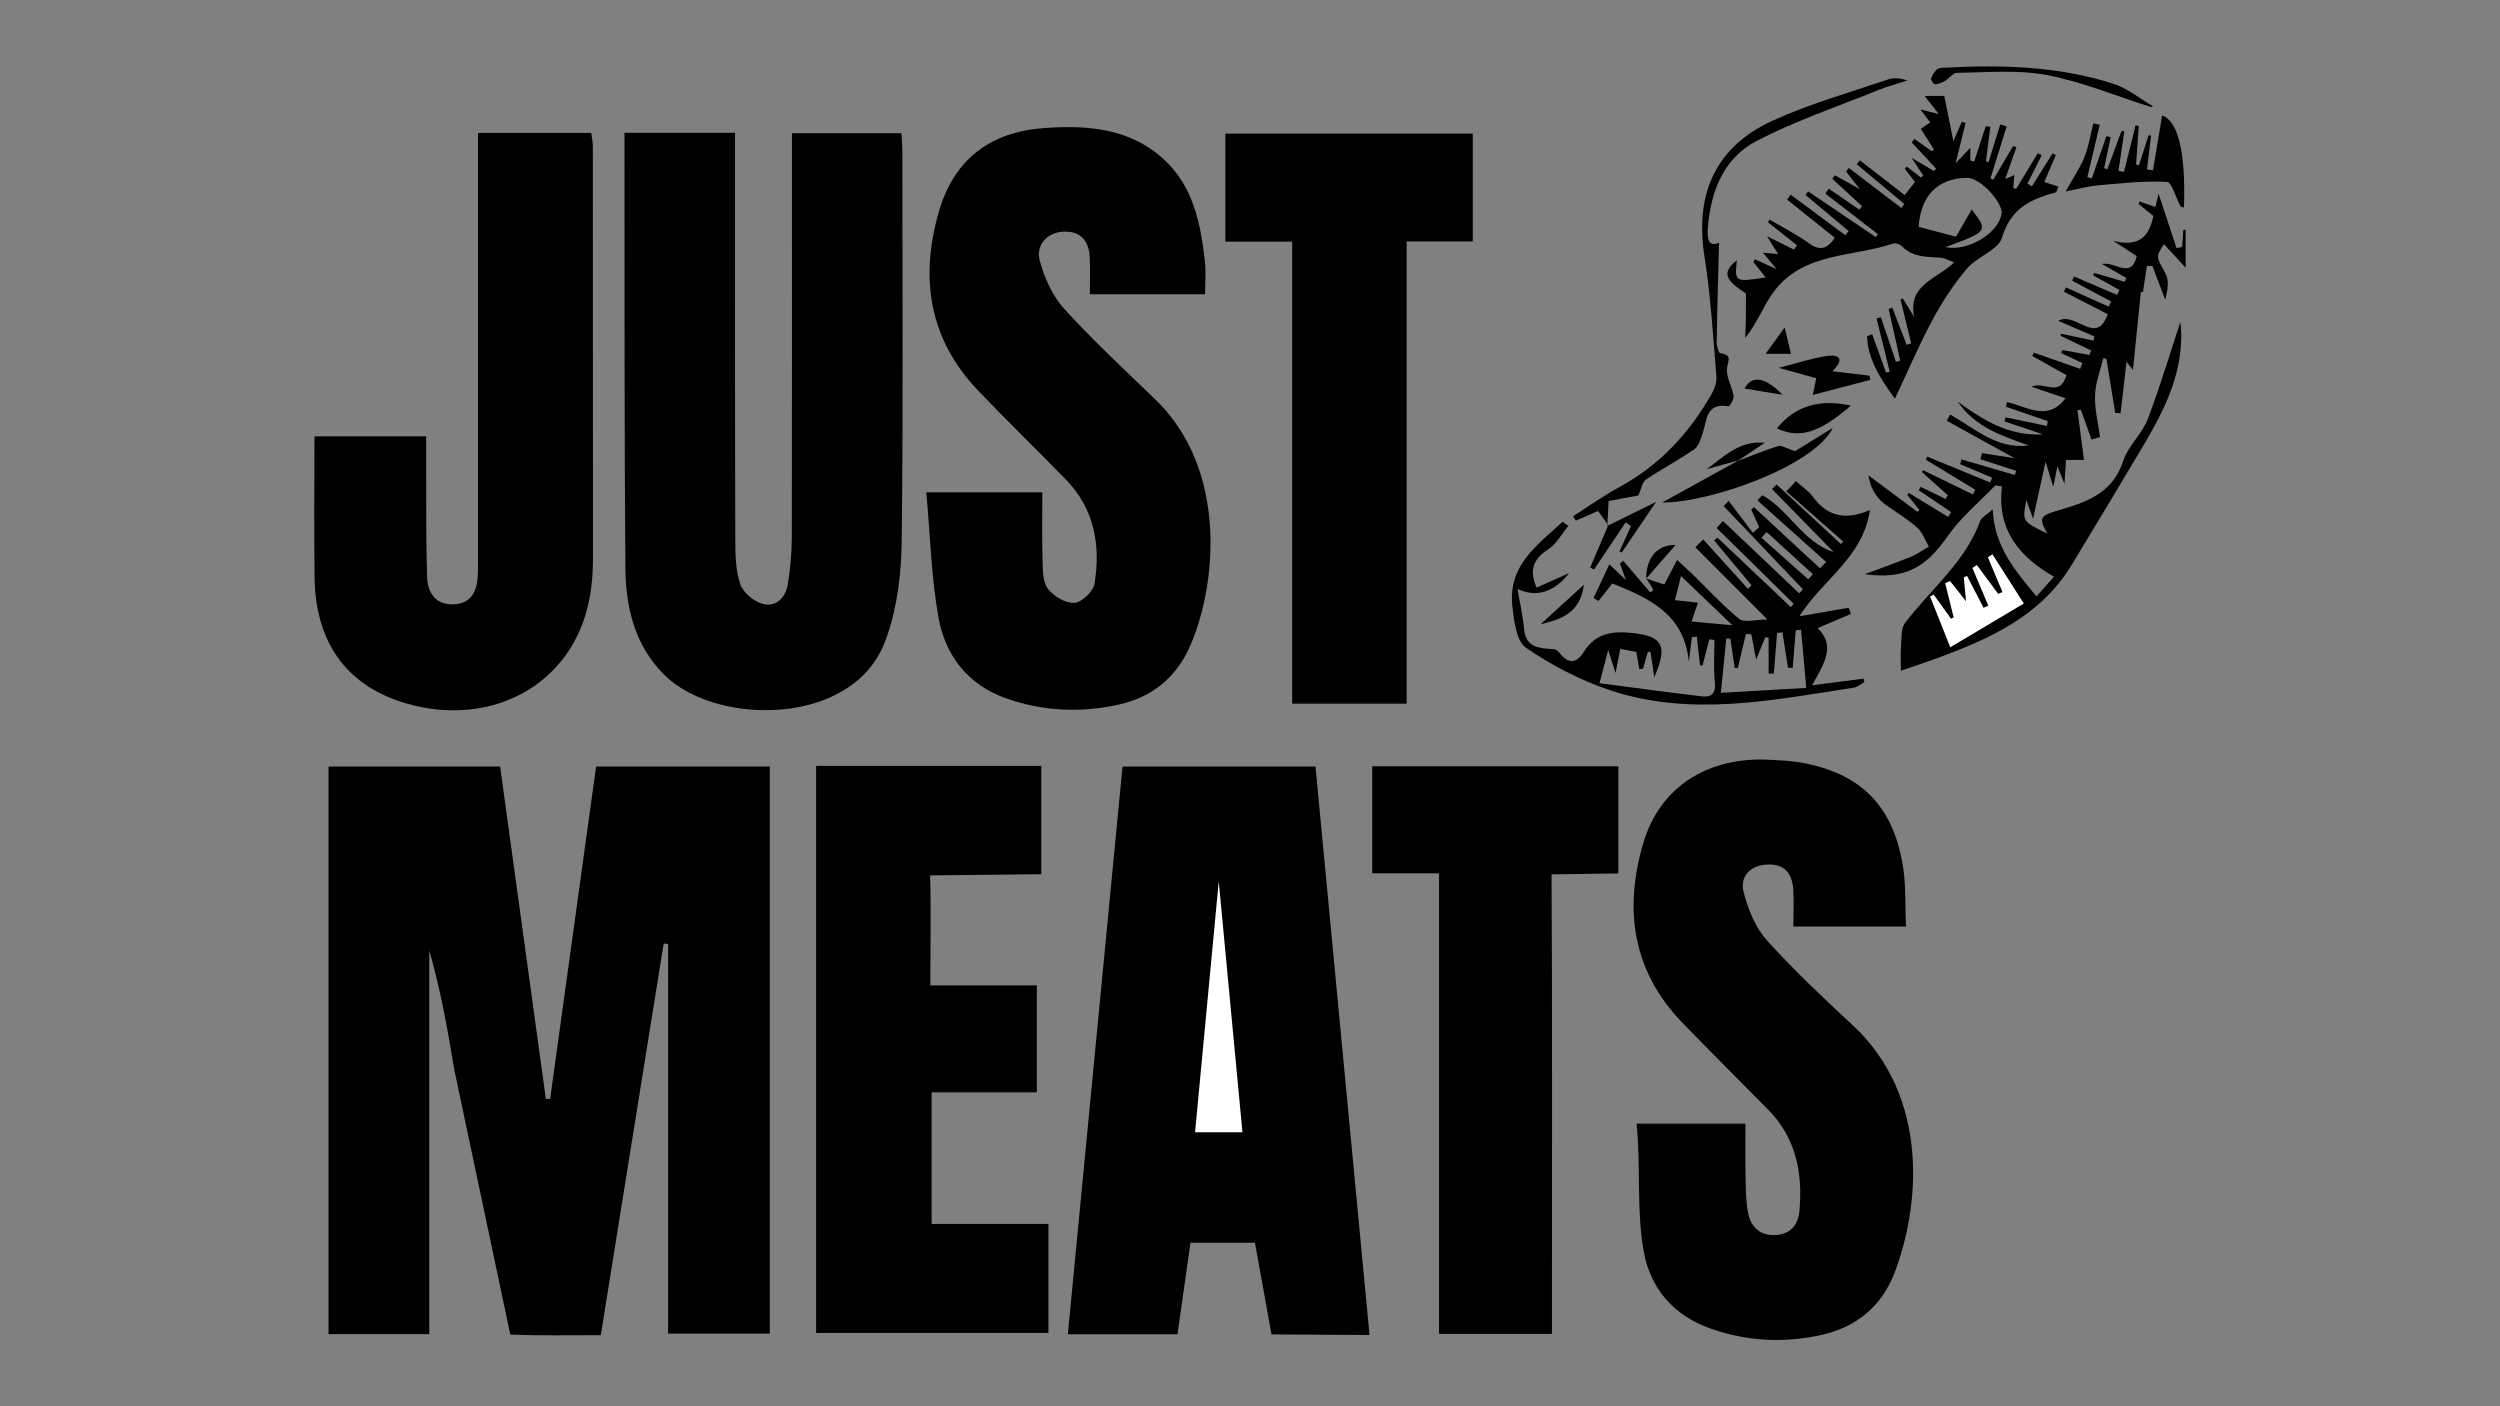 <?xml version="1.0" encoding="utf-8"?>
<!-- Generator: Adobe Illustrator 24.1.3, SVG Export Plug-In . SVG Version: 6.00 Build 0)  -->
<svg version="1.1" id="Layer_1" xmlns="http://www.w3.org/2000/svg" xmlns:xlink="http://www.w3.org/1999/xlink" x="0px" y="0px"
	 viewBox="0 0 1920 1080" style="enable-background:new 0 0 1920 1080;" xml:space="preserve">
<rect x="0" y="0" width="1920" height="1080" fill="#808080" stroke="none"/>
<style type="text/css">
	.st0{fill:#FFFFFF;}
</style>
<g>
	<path d="M479.6,102c29,0,55.7,0,84.9,0c0,6,0,11.8,0,17.7c0,98.2-0.1,196.4,0.2,294.5c0,11.6,0.2,23.7,3.8,34.4
		c2.2,6.5,10.5,13.4,17.3,15.2c10,2.6,17.5-4.6,19.2-14.9c1.9-11.9,3.1-24.1,3.1-36.2c0.2-97.2,0.1-194.3,0.1-291.5
		c0-6,0-11.9,0-18.9c28.6,0,55.6,0,84.1,0c0.2,4.8,0.7,9.6,0.7,14.5c0,99.7,0.7,199.4-0.5,299.1c-0.3,24.4-3.3,49.8-11.3,72.8
		c-7.4,22.2-22,36.9-42.9,46.5c-40.5,18.6-100.1,11.1-128.3-17.1c-22.6-22.6-29.5-51.8-29.7-82.1c-0.8-104.2-0.6-208.5-0.7-312.8
		C479.6,116.8,479.6,110.3,479.6,102z"/>
	<path d="M925.5,226c-29.5,0-57.6,0-88.5,0c0-9.8,0.4-19.2-0.1-28.6c-0.7-12.4-6.8-20-20.1-19.5c-12.2,0.5-21.7,10-18.2,22.6
		c3.6,13.1,9.8,26.9,18.8,36.8c22.1,24.3,46.3,46.7,69.9,69.5c56.6,54.6,46.7,144.6,26.4,190c-10.5,23.6-28.9,38.6-54.4,44.3
		c-29.3,6.5-58.4,5.2-86.7-4.8c-29.4-10.4-46.7-33-51.9-62.3c-5.5-31.1-6.3-63-9.3-95.9c31.6,0,59.6,0,89.1,0
		c0,18.1-0.4,35.2,0.2,52.3c0.2,7.5,0,16.5,4.1,21.8c4.4,5.8,13.6,11.2,20.3,10.8c5.7-0.4,14.6-8.8,15.5-14.7
		c4.8-29.6-0.1-57.6-22.1-80.1c-22.2-22.8-45.1-45-67.2-68.1c-38.1-39.8-45-87-30.1-138.1c11.7-39.8,39.5-60.8,81.1-63.7
		c33.5-2.3,66,0.2,92.2,24.7c22.1,20.8,27.5,48.7,30.8,77.1C926.3,208.1,925.5,216.3,925.5,226z"/>
	<path d="M367.1,102.1c30,0,58.1,0,87,0c0.5,4,1.2,7.4,1.2,10.8c0.1,105.3,0.1,210.6,0.1,315.8c0,28-5.4,54.4-22.9,77.1
		c-27.8,36.1-76.8,48.9-125.1,33c-42.3-14-65.1-46.5-65.8-95c-0.5-35.9-0.1-71.7-0.1-108.7c28.7,0,56.2,0,85.8,0c0,11,0,21.5,0,31.9
		c0.1,25.3-0.1,50.6,0.7,75.9c0.4,12.4,6.4,21.8,20.5,21.2c13.3-0.6,17.8-9.8,18.4-21.7c0.3-5.6,0.2-11.1,0.2-16.7
		c0-101.7,0-203.5,0-305.2C367.1,115,367.1,109.5,367.1,102.1z"/>
	<path d="M992.4,185.6c-17.6,0-34,0-51.3,0c0-28.6,0-55.2,0-83c63,0,125.9,0,190,0c0,26.9,0,53.8,0,82.8c-16.9,0-33.3,0-50.8,0
		c0,119.3,0,236.6,0,355c-29.6,0-58.1,0-87.9,0C992.4,422.1,992.4,304.9,992.4,185.6z"/>
</g>
<path d="M1618.7,241.3c-11.1-5.7-22.4-11.5-33.6-17.3c0.5-1.1,1-2.2,1.5-3.3c10.9,4.9,21.9,9.9,32.8,14.8c0.7-1.3,1.3-2.6,2-3.9
	c-10-5.3-19.9-10.7-29.9-16c0.4-1.1,0.9-2.2,1.3-3.3c11,4.7,22.1,9.4,33.1,14.2c0.6-1.3,1.2-2.5,1.8-3.8
	c-6.7-3.7-13.4-7.5-20.1-11.2c0.2-0.6,0.4-1.3,0.6-1.9c7.9,2.3,15.7,4.5,23.6,6.8c0.4-1,0.8-1.9,1.2-2.9c-5.5-3.2-11-6.4-18.7-10.8
	c10.6-1.9,22.5,12,26.7-6c-4.6-3-9.6-6.3-17.9-11.7c20.1,5.1,27.5-3.8,30.7-19.1c-3.7-3-7.5-6.2-11.4-9.3c0.3-0.6,0.6-1.2,0.8-1.9
	c3.8,1.3,7.6,2.7,12.1,4.3c0.7-2.8,1.4-5.6,2.5-10.2c5,15.2,9.4,28.5,13.8,41.8c1.4-0.3,2.8-0.7,4.3-1c0.3-4.3,0.6-8.7,0.9-13
	c0.6,0,1.2,0,1.8-0.1c0,8.6,0,17.2,0,29.1c-6.9-7.4-12-12.9-16.7-18.1c-6.6,10.1-5.8,9.7,1.3,22.7c2.9,5.3,1.5,13.1-0.3,20
	c-3.3-8.6-6.6-17.2-9.8-25.8c-1.4-0.1-2.8-0.1-4.3-0.2c-1,6.7-2,13.3-3,20c-0.5,0-1,0-1.6,0c-2,19.5-4,38.9-6.1,59.9
	c-2.6-3.4-4.7-6-4.9-6.3c-1.4,12-3,25.8-4.6,39.6c-1.4-0.1-2.8-0.2-4.1-0.3c-2.3-13.9-4.5-27.7-6.8-41.6c-0.8-0.1-1.6-0.3-2.4-0.4
	c-2.2,9.5-6,18.9-6.3,28.5c-0.4,10.6,2.4,21.3,3.8,32c-2.2,0.7-4.3,1.3-6.5,2c-2.7-7.6-5.4-15.3-8.2-22.9c-0.9,0.1-1.7,0.2-2.6,0.4
	c1.6,12.3,3.2,24.6,5,38.1c-4.6,0-8.7,0-13.8,0c-0.3,4.7-0.6,10-1.2,18.3c-2.1-5.3-3.2-8.1-5.4-13.4c-1.1,5.6-1.9,9.2-3.2,15.8
	c-2.1-6.8-3.3-10.8-5.9-19.3c-3.7,16.9-6.5,29.5-9.6,43.7c-2-5.5-3.6-9.9-5.1-14.2c-3.3,16.3-3.3,16.3,16.1,25.7
	c-7.3-12.7-5.9-13.8,11.6-18.8c20.2-5.9,39-13.4,46.6-36.9c3.7-11.6,14.5-20.8,18.9-32.3c9.7-25.4,17.4-51.6,25-74.5
	c0,0.6,0.7,5.6,0.7,10.7c0,31.2-13.5,57.8-28.8,83.7c-18.3,30.8-36.8,61.6-55.4,92.2c-23.9,39.4-63.1,56.8-103.9,71.8
	c-9.8,3.6-19.7,6.8-27.2,9.4c0-6.4-0.4-12.6,0.1-18.8c0.5-6.1-0.2-13.6,3.1-17.9c19.7-25.9,46.2-46.6,57.8-78.5
	c0.9-2.4,4.2-4,9.5-8.7c1.2,28.3,17,46.8,33.6,66.8c3.7-4.1,7.8-8.7,13.5-15.1c-26.6-15.2-44-35.9-40-69.3c-1.7-0.3-3.3-0.6-5-0.9
	c-12.4,12.9-26.6,24.6-36.7,39.1c-16.6,23.8-32.3,33.4-63.7,29.2c11.9-4.4,23.8-8.7,35.5-13.4c4.9-2,9.2-5.2,13.8-7.8
	c-2.9-4.9-4.8-10.8-8.9-14.5c-7.1-6.4-15.5-11.4-23.3-16.9c-9.8-6.8-13.2-15.9-14.2-23.3c12.5,9.3,25,18.7,37.6,28
	c0.5-0.5,1-0.9,1.5-1.4c-3.1-3.9-6.2-7.8-9.3-11.7c0.4-0.5,0.7-1,1.1-1.5c10.1,6.2,20.2,12.3,30.3,18.5c0.8-1.2,1.5-2.5,2.3-3.7
	c-8.3-5.6-16.6-11.2-24.9-16.8c0.5-0.9,0.9-1.7,1.4-2.6c6.4,3.1,12.8,6.2,19.2,9.3c0.6-1,1.1-1.9,1.7-2.9
	c-6.6-5.9-13.2-11.8-19.8-17.7c0.3-0.5,0.5-1,0.8-1.5c12.8,6.2,25.6,12.4,38.3,18.6c0.6-1.2,1.2-2.4,1.8-3.6
	c-12.7-7.7-25.3-15.4-38-23.1c0.4-0.8,0.8-1.6,1.1-2.3c16.1,6.6,32.2,13.2,48.3,19.8c0.5-1.2,1-2.4,1.6-3.6
	c-8.2-3.5-16.4-7-24.6-10.4c0.3-1.2,0.7-2.5,1-3.7c13.7,4,27.3,8,41,12c0.3-1.1,0.7-2.2,1-3.2c-9.1-3-18.3-5.9-27.4-8.9
	c0.4-1.6,0.8-3.1,1.2-4.7c7,1.1,14.1,2.2,25,3.9c-19.6-10.8-35.8-19.7-52-28.7c0.8-1.6,1.7-3.2,2.5-4.8c19,10.6,35.9,26.9,60.3,23.7
	c-20.5-7.3-41.2-14.1-54.4-33.6c19.5,14.3,39.6,26.6,65.4,25.1c-9.9-3.3-19.7-6.7-29.6-10c0.3-1,0.6-2.1,0.9-3.1
	c10.6,2.2,21.1,4.4,31.7,6.6c0.2-1.2,0.5-2.5,0.7-3.7c-10.7-3.7-21.4-7.4-32.1-11c0.3-1.2,0.5-2.4,0.8-3.6
	c15.1,3.3,31,15.4,44.9-2.9c-8.9-3.1-17.5-6-26.1-8.9c9.5-4.6,21.8,8.8,26.8-8.9c-8.3-4.6-17.2-9.7-26.2-14.7
	c0.4-0.9,0.8-1.8,1.1-2.6c11.9,4.2,23.8,8.3,35.7,12.5c0.5-1.5,1-3,1.6-4.5c-5.4-2.5-10.8-5.1-16.2-7.6c0.3-0.8,0.5-1.6,0.8-2.4
	c7,1.3,14,2.6,20.9,3.8c0.4-1.1,0.9-2.3,1.3-3.4c-7.9-3.8-15.7-7.6-23.6-11.4c0.2-0.5,0.4-1,0.6-1.5c8.2,1.8,16.5,3.6,24.7,5.3
	c0.3-1.1,0.6-2.2,0.9-3.2c-8.9-3.8-17.8-7.6-27.9-12C1594.3,238.8,1609.9,266.3,1618.7,241.3z"/>
<path d="M1264.3,444.3c4.4,1.5,8.8,2.9,13.9,4.6c2.8-5.3,5.7-10.9,9.8-18.8c3,2.8,6.8,6.1,10.5,9.6c12.3,12,24,24.8,37.2,35.6
	c3.7,3.1,12.1,0.5,21.7,0.5c-20.2-20.3-37.8-37.9-55.4-55.5c2-2,4.1-4,6.1-6c11.4,12.6,22.9,25.3,34.3,37.9c0.9-0.9,1.8-1.8,2.8-2.7
	c-9.6-11.5-19.1-22.9-28.7-34.4c0.8-0.7,1.7-1.5,2.5-2.2c18.8,17.8,37.5,35.5,56.3,53.3c0.8-0.8,1.6-1.7,2.3-2.5
	c-19.7-19.4-39.5-38.8-59.2-58.2c1.6-1.8,3.2-3.6,4.8-5.4c19.5,18.5,39.1,37.1,58.6,55.6c1-1,1.9-2.1,2.9-3.1
	c-20.3-21.3-40.6-42.6-60.9-63.9c1.3-1.3,2.5-2.7,3.8-4c6.2,8.2,12.4,16.3,18.6,24.5c1.6-1.5,3.3-2.9,4.9-4.4
	c-2.1-4.5-4.1-9-6.2-13.5c0.7-0.6,1.5-1.2,2.2-1.8c16.9,15.7,33.8,31.3,50.7,47c1.6-1.6,3.1-3.3,4.7-4.9
	c-17.6-15.8-35.2-31.5-52.8-47.3c1.3-1.3,2.5-2.7,3.8-4c20.5,11.5,31.3,36.2,54.8,43.7c-15.8-16.1-31.6-32.3-47.4-48.4
	c1.2-1.2,2.3-2.4,3.5-3.5c16.5,15.2,33,30.4,49.4,45.7c0.6-0.6,1.2-1.3,1.8-1.9c-14.6-12.8-29.1-25.6-43.7-38.5
	c2.4-2.6,4.9-5.3,7.3-7.9c4.4,4,9.7,7.3,13.1,12c10.8,14.8,24.6,18.5,43.8,10.2c-5.3,36.4-35.6,52.6-54.2,81.6
	c15.1-2.6,26.5-4.6,37.9-6.6c0.6,1.6,1.2,3.2,1.7,4.8c-8.3,3.5-16.5,7-25.6,10.9c14.6,13.8,4.3,28.3-4.2,43.9
	c13.5-1.8,26.5-3.4,39.4-5.1c0.3,0.9,0.6,1.7,0.8,2.6c-2.7,1.5-5.3,3.9-8.1,4.3c-62.4,9.6-125,22.7-187.3,2
	c-22.7-7.6-44.8-19.1-64.5-32.6c-7.5-5.1-9.3-20.9-10.5-32.2c-3.5-31.2,19.5-46.9,38.6-64.6c1.5,1.1,3,2.1,4.4,3.2
	c-5.1,6.1-9.1,13.9-15.5,18c-12.8,8.1-14.1,17.7-8.9,29.4c8.7-3.9,16.8-7.5,25-11.2c-11.7,15.1-25.7,18.9-39.6,12.2
	c1.8,11,4.1,20.8,5,30.7c1.4,15.1,12.3,14.7,23,15.6c1.7,0.1,3.6,1.9,4.7,3.4c6.6,8.4,13,7,18-1.1c9.1-14.9,22.6-16.5,38.1-14.7
	c22.7,2.6,26.7,9.8,16.2,33.9c-1.1-7.6-2-13.5-2.9-19.4c-0.7,0-1.3-0.1-2-0.1c-1.3,4.4-2.6,8.7-3.8,13.1c-0.9,0.1-1.9,0.2-2.8,0.2
	c-0.8-4.4-1.5-8.8-2.3-13.2c-4-0.8-8-1.5-12.3-2.4c-0.9,4.6-1.9,9.5-3.7,18.6c-2.3-7.3-3.4-11-5.6-17.7c-2.4,9-4,15.2-6.7,25.5
	c26.5,3.4,52.6,7,78.8,10.1c7.4,0.9,10.7-2.5,9.8-11c-1.1-10.6-0.3-21.5-0.3-32.3c-1.3-0.2-2.6-0.4-3.9-0.5
	c-1.8,6.7-3.5,13.5-5.3,20.2c-0.6-0.1-1.3-0.2-1.9-0.3c-0.8-7.3-1.6-14.6-2.4-21.9c-1.3,0.1-2.5,0.1-3.8,0.2
	c-0.8,6.4-1.6,12.7-2.4,19.1c-3.3-36.4-30-48.7-58.7-60.2c-3.8,4.8-7.2,9.1-10.6,13.4c-1.3-0.7-2.6-1.5-3.9-2.2
	c3.9-8.3,7.8-16.6,12.2-25.9c4,3.8,7,6.7,12.7,12.1c-2.3-6.3-3.4-9.5-4.6-12.7c0.9-0.7,1.7-1.4,2.6-2.1c6.9,8.1,13.8,16.2,20.7,24.3
	c0.8-0.6,1.6-1.2,2.4-1.7C1268.2,450,1266.3,447.1,1264.3,444.3L1264.3,444.3z M1328.9,490.5c-1,0-2.1-0.1-3.1-0.1
	c-1.3,13.3-2.7,26.7-4.2,41.7c22.8-1.3,43.6-2.5,65.6-3.8c-1.5-16.9-2.7-30.8-4-44.7c-1.4,0.2-2.8,0.3-4.1,0.5
	c-0.8,9.6-1.5,19.2-2.3,28.9c-1.2-0.1-2.4-0.2-3.6-0.2c-1.4-9.1-2.9-18.2-4.3-27.2c-1.4,0.2-2.7,0.3-4.1,0.5
	c-0.8,10.4-1.6,20.9-2.5,31.3c-1.3,0-2.7-0.1-4-0.1c0-9.2,0-18.4,0-27.6c-0.9-0.1-1.8-0.2-2.6-0.3c-2,4.9-4,9.8-7,17.2
	c-1.6-8.6-2.7-14.1-3.7-19.5c-1.4-0.1-2.7-0.2-4.1-0.2c-2.1,8.7-4.2,17.5-6.3,26.2c-0.8,0-1.5,0-2.3,0
	C1331.2,505.5,1330.1,498,1328.9,490.5z M1291,442.4c-2,7.8-3.3,13.2-4.7,18.5c5.7,0.6,11.3,1.3,17.7,2c-1,3-2.4,7.1-4.9,14.4
	c10.4,1,19.2,1.8,31.4,2.9C1316.3,466.7,1304.9,455.7,1291,442.4z M1388.7,444.9c1.2-1.3,2.4-2.6,3.6-3.9
	c-11.8-10.8-23.7-21.6-35.5-32.4c-1.3,1.5-2.7,2.9-4,4.4C1364.7,423.6,1376.7,434.2,1388.7,444.9z"/>
<path class="st0" d="M1485.1,456.7c-0.9,0.5-1.9,0.9-2.8,1.4c4.9,12.5,9.9,24.9,15.5,39c19.6-11.7,37.6-22.3,56.5-33.6
	c-9.1-14.3-16.6-26.1-24.1-37.8c-1.2,0.8-2.3,1.6-3.5,2.3c3.7,8.9,7.5,17.8,11.2,26.7c-1.1,0.5-2.2,0.9-3.3,1.4
	c-5.5-7.4-10.9-14.8-16.4-22.2c-1.1,0.8-2.3,1.5-3.4,2.3c4.1,9.6,8.1,19.3,12.2,28.9c-1.2,0.6-2.4,1.1-3.6,1.7
	c-4.2-8.2-8.5-16.3-12.7-24.5c-0.8,0.3-1.7,0.6-2.5,1c0.5,5.3,1,10.5,1.7,18.5c-5.4-6.9-8.8-11.3-12.3-15.6
	c-1.2,0.6-2.5,1.1-3.7,1.7c2.2,8.7,4.3,17.4,6.5,26.2c-0.7,0.4-1.3,0.7-2,1.1C1494,469,1489.6,462.9,1485.1,456.7z"/>
<path d="M1340.9,225.4c-16.3-10.5-18.6-16.3-7-25.5c-1.7,16.8-1.7,16.8,22.2,13.2c-3.3-4.1-6.4-8-9.5-11.9c0.4-0.7,0.7-1.4,1.1-2.1
	c4.5,2,9,4.1,16.8,7.6c-4.5-5.3-6.9-8.3-10.6-12.6c4.2,0.3,7.1,0.6,11.7,1c-2.6-4.2-4.8-7.5-8.6-13.7c8.6,4.3,14.7,7.3,20.8,10.3
	c0.8-1.1,1.5-2.2,2.3-3.3c-7.4-5.9-14.9-11.8-22.3-17.7c0.4-0.7,0.8-1.4,1.2-2.1c10.1,6,20.7,11.3,30.2,18.2
	c8.7,6.3,14.2,4.3,19.9-4.2c-12.5-10-24.5-19.7-36.6-29.3c0.9-1.3,1.8-2.5,2.7-3.8c14,10.4,28,20.8,41.9,31.1c0.9-1,1.8-2.1,2.7-3.1
	c-11.1-9.3-22.1-18.5-33.2-27.8c0.7-0.9,1.4-1.8,2.1-2.7c17.3,11.7,34.6,23.4,51.9,35.1c0.5-0.8,1.1-1.5,1.6-2.3
	c-13.4-10.4-26.9-20.7-40.3-31.1c0.9-1.3,1.7-2.5,2.6-3.8c7.8,5.4,15.6,10.7,23.4,16.1c0.7-0.9,1.5-1.8,2.2-2.6
	c-7.6-7-15.2-14-22.9-21.1c0.7-0.9,1.4-1.8,2-2.7c5.4,3,10.7,6,19.2,10.7c-4.8-6.2-7.7-9.9-10.6-13.6c0.7-0.9,1.4-1.8,2.1-2.7
	c13.5,10.3,26.9,20.5,40.4,30.8c0.7-1.1,1.5-2.1,2.2-3.2c-12.2-10.1-24.3-20.3-36.5-30.4c0.8-1,1.6-2.1,2.3-3.1
	c11.4,8.9,22.9,17.7,34.5,26.7c2.5-3.1,5.2-6.5,7.9-10c-2.6-3.3-5.2-6.8-7.8-10.2c0.5-0.6,1-1.1,1.5-1.7c3.6,2.8,7.2,5.6,10.8,8.4
	c0.6-0.5,1.3-0.9,1.9-1.4c-2.3-3.6-4.7-7.1-9-13.7c7.5,4.5,12.3,7.3,17.2,10.2c0.5-0.6,1.1-1.3,1.6-1.9
	c-6.2-6.7-12.5-13.4-18.7-20.1c0.7-0.9,1.4-1.8,2.1-2.7c4.4,3.1,8.8,6.2,13.2,9.4c0.6-0.4,1.2-0.8,1.8-1.2
	c-3.2-5-6.4-10.1-10.1-15.9c2.3-1.6,4.5-3.1,7.2-5c-2.1-2.7-4.2-5.4-7.5-9.9c5,1.2,8.3,2,14.1,3.5c-4.3-5.5-7.1-9.1-10.9-13.9
	c5.4,0,9.6,0,15.1,0c2.1,10.5,4.3,21.3,7,34.8c2.8-6.5,4.6-10.6,6.4-14.8c1,0.2,2,0.4,3,0.7c-2.2,9-4.5,17.9-7.7,31
	c5.3-5.6,7.7-8.1,11.3-11.9c0,4.3,0,7,0,9.7c1,0.3,2,0.6,3,0.9c2.9-9,5.9-18,8.8-27.1c1.2,0.1,2.4,0.2,3.6,0.3
	c-1.1,8.9-2.3,17.7-3.4,26.6c0.7,0.2,1.3,0.4,2,0.6c3-9.7,6-19.3,9-29c1.6,0.5,3.3,1.1,4.9,1.6c-4.1,13.3-8.3,26.5-12.4,39.8
	c0.7,0.4,1.4,0.8,2.1,1.2c5.1-8.7,10.2-17.3,15.3-26c0.8,0.3,1.7,0.6,2.5,1c-2.8,7.9-5.6,15.8-8.6,24.4c1.9-0.8,3.8-1.6,7-3
	c-0.3,3.7-0.6,6.8-0.8,9.8c0.7,0.3,1.4,0.6,2.2,0.8c5.5-9.1,11.1-18.2,16.6-27.4c1,0.5,2,1.1,3,1.6c-3.6,7.2-7.3,14.5-10.9,21.7
	c1.1,0.7,2.3,1.4,3.4,2.1c5.3-8.4,10.6-16.8,15.9-25.3c0.8,0.4,1.7,0.9,2.5,1.3c-2.9,6.7-5.7,13.3-8.9,20.7c3.6,1.2,7,2.3,10.9,3.5
	c-1,2.2-1.3,4.3-2.2,4.5c-19,5.1-34.5,12.2-41.1,34.6c-2.9,9.7-19.2,14.7-27,23.9c-10.1,11.9-18.8,25.3-26.3,39.1
	c-10.1,18.7-18.4,38.4-29,60.8c-12.6-17.3-20.8-31.2-21.4-48c1.3-0.5,2.6-1,3.9-1.6c3.6,9.9,7.1,19.8,10.7,29.6
	c0.9-0.3,1.8-0.6,2.8-0.8c-3.4-13.6-6.7-27.2-10.1-40.8c1.1-0.3,2.2-0.7,3.3-1c3.9,11.4,7.7,22.9,11.6,34.3c1.1-0.3,2.2-0.6,3.3-0.9
	c-3-13.2-5.9-26.5-8.9-39.7c0.9-0.3,1.9-0.7,2.8-1c3.7,9.5,7.3,19,11,28.5c1.2-0.4,2.3-0.7,3.5-1.1c-2.7-11.2-5.5-22.5-8.2-33.7
	c0.6-0.3,1.2-0.5,1.8-0.8c2.9,4.7,5.8,9.5,8.7,14.2c-5.2-25,17.6-29,30.7-41.9c-4.4-1.6-7.4-3.4-10.4-3.6
	c-10.5-0.7-21.2-0.1-29.6-8.7c-1.5-1.6-5.1-2.8-7.1-2.1c-31.2,10.5-68.7,6.5-91.4,36.9c-8.1,10.8-12.7,24.3-22,35.5
	C1340.9,249.6,1340.9,239.7,1340.9,225.4z M1494.1,189.8c17,3.6,40.9-10.6,43.1-25.7c1.2-8.1-15.9-27.5-26.3-27.5
	c-18.4,0-35.5,9.5-37.4,37.6c10.1,2.7,20.2,5.3,28.7,7.6c4.8-8.2,8.2-14.1,12.1-20.9C1527,177.6,1527,177.6,1494.1,189.8z"/>
<path d="M1235.1,403.3c-2.4-3.3-4.7-6.6-7.8-10.9c-4.9,2.1-11,4.8-17.1,7.5c-0.7-1.1-1.4-2.2-2.1-3.4c11.8-7.5,23.1-15.7,35.4-22.3
	c31.2-17,54.3-41.8,71.4-72.4c2.1-3.7,3.7-8.6,3.3-12.8c-2.6-30.5-4.3-61.3-9.1-91.5c-7.7-48,8.1-84.6,52-104.7
	c28.3-13,58.7-21.5,88.3-31.6c4.6-1.6,9.8-1.4,15.5,0.6c-7.6,2.5-15.3,4.5-22.7,7.5c-31.2,12.6-63.3,23.5-93.1,38.9
	c-25,13-35.1,38.2-37.4,65.9c-0.6,7.7-0.4,16.3,8.5,12.3c-0.6,24.6-1.4,50.6-1.8,76.7c0,2.8,1.5,8,2.9,8.2c9.9,1.4,5.3,6.4,5,12.2
	c-0.4,6.7,4,13.6,5.1,20.6c0.4,2.5-3,8.1-4,7.9c-17.4-2.9-16.4,10.8-19.8,20.9c-1.5,4.4-3.1,9.9-6.5,12.2c-12,8.3-25,15.1-37,23.2
	c-2.9,1.9-3.5,7.1-5.8,12.2c-6,1.1-14.3,2.6-22.9,4.3c-0.4,7-0.7,13-1,18.9C1234.6,403.8,1235.1,403.3,1235.1,403.3z"/>
<path d="M1606.5,137.1c3.7-10.8,7.4-21.7,11.2-32.5c1.1,0.2,2.2,0.5,3.3,0.7c-1.7,7.9-3.3,15.9-5,23.8c0.8,0.3,1.6,0.7,2.4,1
	c3.7-9.9,7.3-19.8,11-29.7c0.7,0.2,1.4,0.3,2.1,0.5c-1.5,10.1-3,20.1-4.5,30.2c1.4,0.3,2.8,0.7,4.2,1c3-11.9,5.9-23.9,8.9-35.8
	c0.8,0.2,1.7,0.3,2.5,0.5c-0.7,9.8-1.4,19.7-2.1,29.5c0.7,0.2,1.5,0.4,2.2,0.7c2.5-7.7,4.9-15.4,7.4-23.1c0.6,0,1.3,0.1,1.9,0.1
	c-1,8.7-2.1,17.4-3.1,26.1c1.5,0.2,3.1,0.5,4.6,0.7c2.4-14.1,4.7-28.2,7-42.1c12.3,4.1,18.2,28.3,16.8,70.6
	c-0.9-0.2-2.3-0.2-2.6-0.7c-3.6-6.5-6.7-18.7-10.5-18.9c-17.8-0.9-35.7,1.1-53.5,2.7c-7.4,0.7-14.7,2.8-24.3,4.6
	c6.3-11.2,11.4-18.6,14.6-26.7c3.2-8.1,4.5-17,6.7-25.6c1.6,0.4,3.3,0.7,4.9,1.1c-3.2,13.4-6.3,26.8-9.5,40.2
	C1604.1,136.3,1605.3,136.7,1606.5,137.1z"/>
<path d="M1334.4,354.1c10.3-3.9,20.5-8.2,31.1-11.5c2.6-0.8,6.2,1.7,13.1,3.9c6.6-4.1,17-10.5,29-17.9
	c-14.5,29.7-95.7,57.8-131,57.3c20.8-11.5,39.6-21.8,58.4-32.2C1335,353.6,1334.4,354.1,1334.4,354.1z"/>
<path d="M1652,82.2c-26.7-8.4-52.9-19.4-80.2-24.6c-22.3-4.2-45.8-1.9-68.8-1.7c-3.1,0-6,4.4-9.3,6.3c-2.3,1.3-5,2.4-7.6,2.5
	c-1,0-3.3-3.2-3-4.3c0.7-2.6,2.4-5.2,4.4-7c1.3-1.2,3.8-1.3,5.8-1.4c44-2.4,87.7-1.2,130,12.4c10.8,3.5,20.2,11.4,30.3,17.3
	C1653.1,81.8,1652.5,82,1652,82.2z"/>
<path d="M1366.1,282.5c14.2-3.6,25.7-7.5,37.4-9.2c8.1-1.2,14,1.9,3.7,11.8c10.9,1.3,19.7,2.3,28.5,3.4c0.3,1.1,0.5,2.1,0.8,3.2
	c-14.1,3.7-28.2,7.4-44.3,11.6c1-4.8,1.7-8.2,2.7-12.8C1385.7,288,1376.7,285.5,1366.1,282.5z"/>
<path d="M1421.5,311.5c-24.7,21.4-39.8,25.5-56.8,17.5C1378.9,311.4,1397.7,306.3,1421.5,311.5z"/>
<path d="M1234.6,403.8c11.1-5.5,22.3-11,37.3-18.4c-10.5,15.4-18.5,27.2-26.4,38.9c-0.6-0.2-1.2-0.4-1.8-0.6c3-6.6,6-13.2,8.9-19.7
	c-1.4-0.9-2.8-1.9-4.1-2.8c-8.1,12.1-16.2,24.1-24.3,36.2c-1-0.5-1.9-1-2.9-1.6c4.6-10.9,9.3-21.7,13.9-32.6
	C1235.1,403.3,1234.6,403.8,1234.6,403.8z"/>
<path d="M1216.5,449c-2.9,21.9-17.6,26.7-33.3,30.4C1193.4,470.1,1203.7,460.7,1216.5,449z"/>
<path d="M1334.4,354.1c0,0,0.6-0.5,0.6-0.5c-8.1,2.2-16.2,4.4-24.3,6.7c13.2-9.3,24.7-22.1,44.7-20.3
	C1347.1,345.5,1340.8,349.8,1334.4,354.1z"/>
<path d="M1370.6,251.5c2.2,9,3.6,14.6,4.9,20.2c-4.7,0-10.6,0-19.5,0C1361.1,264.6,1365,259.2,1370.6,251.5z"/>
<path d="M1264.3,444.3c0-15.6,8.1-26,22.6-25.8C1278.7,427.9,1271.5,436.1,1264.3,444.3C1264.3,444.3,1264.3,444.3,1264.3,444.3z"/>
<path d="M1369,303.2c-11.7-1.9-20.3-3.3-29.2-4.8C1345.2,288.1,1355.5,289.2,1369,303.2z"/>
<g>
	<path d="M349,822c-5.2-30.8-10.5-61.5-19.3-92.1c0,98,0,196,0,294.7c-26.9,0-51.5,0-77.4,0c0-145.2,0-290.1,0-435.9
		c43.6,0,86.8,0,131.8,0c11.7,85.1,23.4,170.1,35.1,255.2c1.1,0.1,2.2,0.2,3.3,0.2c11.7-84.9,23.5-169.7,35.3-255.4
		c44.5,0,88.3,0,133.4,0c0,146,0,290.2,0,435.5c-26,0-51.5,0-78.1,0c0-100.1,0-199.7,0-299.2c-1.1-0.1-2.3-0.3-3.4-0.4
		c-16,99.9-32.1,199.9-48.3,300.8c-24.1,0-46.8,0.5-69.5-0.5"/>
	<path d="M1463.9,711.6c-30.9,0-55.7,0-86.6,0c0-9.6,0.5-19-0.1-28.4c-0.7-12.4-6.8-20-20.3-19.2c-13.2,0.8-20.8,9.4-17.8,21.1
		c3.3,13.1,9,27.2,17.9,37.1c20.6,22.9,43.2,44.1,65.8,65.1c59.3,55,51.9,139.1,32.1,190.5c-9.7,25.1-28.9,41.3-55.5,47.3
		c-29.3,6.6-58.3,5.1-86.6-5.1c-27.5-9.9-45.2-30.5-50.3-58.3c-5.9-32-2.2-64.8-5.6-98.7c31.8,0,54.3,0,83.6,0
		c0,14.1-0.2,27.7,0.1,41.2c0.2,9.1,0.2,18.3,1.9,27.2c2.1,11.2,9.6,17.9,21.5,17.1c11.3-0.8,17.1-7.9,18-19
		c2.5-28.9-2.7-55.6-23.9-77.1c-22-22.4-44.3-44.5-66.1-67c-38.4-39.8-45-87.1-29.9-138.1c12.8-43.1,49.5-66.3,97-63.8
		c9.6,0.5,19.3,1,28.6,3c42.5,9,65.6,33,73.4,76.4C1464,678.6,1462.9,695,1463.9,711.6z"/>
	<path d="M714.3,672.3c0.8,22.7,0.2,60,0.2,84.5c27.8,0,54.3,0,81.8,0c0,28,0,54,0,82.1c-26.8,0-53.3,0-80.8,0
		c0,34.6,0,67.2,0,101.1c30.1,0,59.3,0,89.7,0c0,28.3,0,55.3,0,83.7c-58.8,0-118.1,0-178.4,0c0-144.8,0-289.8,0-435.5
		c57.8,0,114.7,0,172.9,0c0,28.2,0,54.8,0,83.2"/>
	<path d="M1191.6,671.5c0.6,105.8,0.3,229,0.3,334.8c0,5.9,0,11.8,0,18.1c-29.9,0-57.5,0-86.7,0c0-117.5,0-234.1,0-353.7
		c-18.6,0-34.6,0-51.3,0c0-28.4,0-54.8,0-82.2c63.4,0,125.8,0,189,0c0,27.5,0,54.1,0,82.3"/>
	<g>
		<polygon points="820.1,1024.7 862.1,588.7 1010.3,588.7 1051.8,1025.3 976.5,1024.8 963.8,954.4 914.3,954.4 904.3,1024.7 		"/>
		<polygon class="st0" points="917.8,869.6 954.2,869.6 936,676.9 		"/>
	</g>
</g>
</svg>
